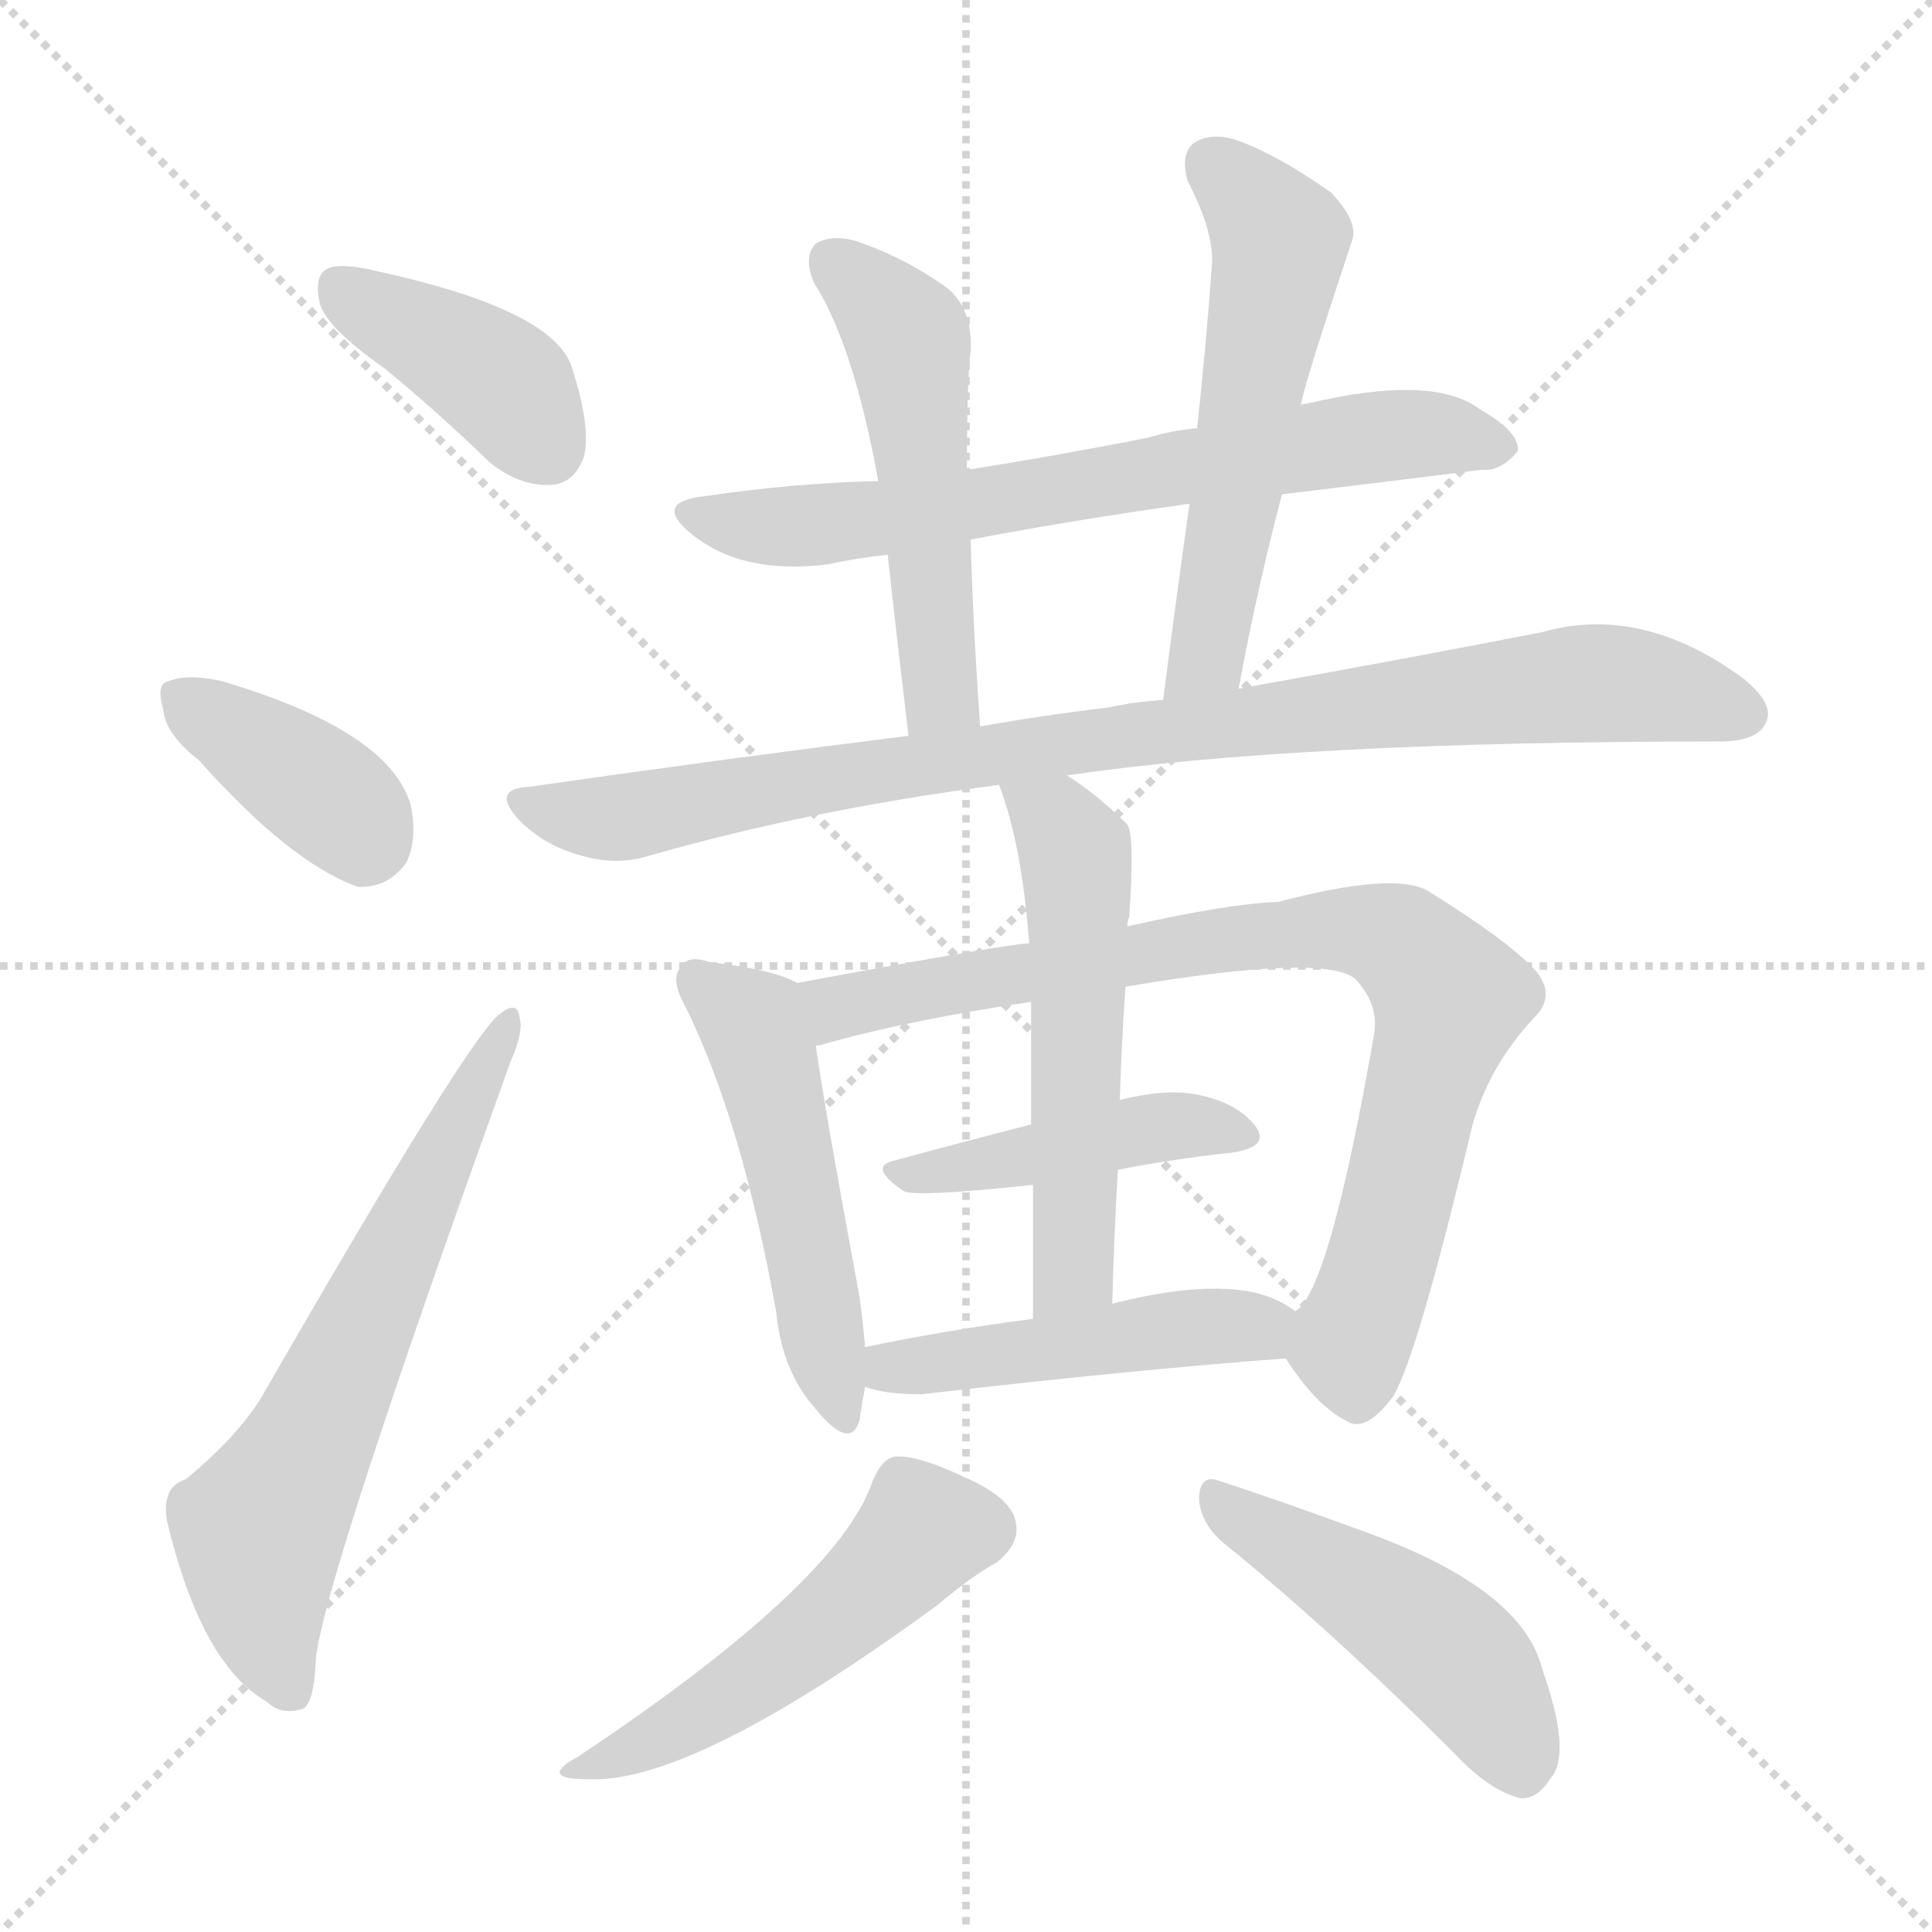 <svg version="1.1" viewBox="0 0 1024 1024" xmlns="http://www.w3.org/2000/svg">
  <g stroke="lightgray" stroke-dasharray="1,1" stroke-width="1" transform="scale(4, 4)">
    <line x1="0" y1="0" x2="256" y2="256"></line>
    <line x1="256" y1="0" x2="0" y2="256"></line>
    <line x1="128" y1="0" x2="128" y2="256"></line>
    <line x1="0" y1="128" x2="256" y2="128"></line>
  </g>
<g transform="scale(1, -1) translate(0, -900)">
   <style type="text/css">
    @keyframes keyframes0 {
      from {
       stroke: blue;
       stroke-dashoffset: 400;
       stroke-width: 128;
       }
       57% {
       animation-timing-function: step-end;
       stroke: blue;
       stroke-dashoffset: 0;
       stroke-width: 128;
       }
       to {
       stroke: black;
       stroke-width: 1024;
       }
       }
       #make-me-a-hanzi-animation-0 {
         animation: keyframes0 0.576s both;
         animation-delay: 0s;
         animation-timing-function: linear;
       }
    @keyframes keyframes1 {
      from {
       stroke: blue;
       stroke-dashoffset: 381;
       stroke-width: 128;
       }
       55% {
       animation-timing-function: step-end;
       stroke: blue;
       stroke-dashoffset: 0;
       stroke-width: 128;
       }
       to {
       stroke: black;
       stroke-width: 1024;
       }
       }
       #make-me-a-hanzi-animation-1 {
         animation: keyframes1 0.56s both;
         animation-delay: 0.576s;
         animation-timing-function: linear;
       }
    @keyframes keyframes2 {
      from {
       stroke: blue;
       stroke-dashoffset: 641;
       stroke-width: 128;
       }
       68% {
       animation-timing-function: step-end;
       stroke: blue;
       stroke-dashoffset: 0;
       stroke-width: 128;
       }
       to {
       stroke: black;
       stroke-width: 1024;
       }
       }
       #make-me-a-hanzi-animation-2 {
         animation: keyframes2 0.772s both;
         animation-delay: 1.136s;
         animation-timing-function: linear;
       }
    @keyframes keyframes3 {
      from {
       stroke: blue;
       stroke-dashoffset: 687;
       stroke-width: 128;
       }
       69% {
       animation-timing-function: step-end;
       stroke: blue;
       stroke-dashoffset: 0;
       stroke-width: 128;
       }
       to {
       stroke: black;
       stroke-width: 1024;
       }
       }
       #make-me-a-hanzi-animation-3 {
         animation: keyframes3 0.809s both;
         animation-delay: 1.907s;
         animation-timing-function: linear;
       }
    @keyframes keyframes4 {
      from {
       stroke: blue;
       stroke-dashoffset: 520;
       stroke-width: 128;
       }
       63% {
       animation-timing-function: step-end;
       stroke: blue;
       stroke-dashoffset: 0;
       stroke-width: 128;
       }
       to {
       stroke: black;
       stroke-width: 1024;
       }
       }
       #make-me-a-hanzi-animation-4 {
         animation: keyframes4 0.673s both;
         animation-delay: 2.716s;
         animation-timing-function: linear;
       }
    @keyframes keyframes5 {
      from {
       stroke: blue;
       stroke-dashoffset: 559;
       stroke-width: 128;
       }
       65% {
       animation-timing-function: step-end;
       stroke: blue;
       stroke-dashoffset: 0;
       stroke-width: 128;
       }
       to {
       stroke: black;
       stroke-width: 1024;
       }
       }
       #make-me-a-hanzi-animation-5 {
         animation: keyframes5 0.705s both;
         animation-delay: 3.389s;
         animation-timing-function: linear;
       }
    @keyframes keyframes6 {
      from {
       stroke: blue;
       stroke-dashoffset: 909;
       stroke-width: 128;
       }
       75% {
       animation-timing-function: step-end;
       stroke: blue;
       stroke-dashoffset: 0;
       stroke-width: 128;
       }
       to {
       stroke: black;
       stroke-width: 1024;
       }
       }
       #make-me-a-hanzi-animation-6 {
         animation: keyframes6 0.99s both;
         animation-delay: 4.094s;
         animation-timing-function: linear;
       }
    @keyframes keyframes7 {
      from {
       stroke: blue;
       stroke-dashoffset: 503;
       stroke-width: 128;
       }
       62% {
       animation-timing-function: step-end;
       stroke: blue;
       stroke-dashoffset: 0;
       stroke-width: 128;
       }
       to {
       stroke: black;
       stroke-width: 1024;
       }
       }
       #make-me-a-hanzi-animation-7 {
         animation: keyframes7 0.659s both;
         animation-delay: 5.084s;
         animation-timing-function: linear;
       }
    @keyframes keyframes8 {
      from {
       stroke: blue;
       stroke-dashoffset: 832;
       stroke-width: 128;
       }
       73% {
       animation-timing-function: step-end;
       stroke: blue;
       stroke-dashoffset: 0;
       stroke-width: 128;
       }
       to {
       stroke: black;
       stroke-width: 1024;
       }
       }
       #make-me-a-hanzi-animation-8 {
         animation: keyframes8 0.927s both;
         animation-delay: 5.743s;
         animation-timing-function: linear;
       }
    @keyframes keyframes9 {
      from {
       stroke: blue;
       stroke-dashoffset: 441;
       stroke-width: 128;
       }
       59% {
       animation-timing-function: step-end;
       stroke: blue;
       stroke-dashoffset: 0;
       stroke-width: 128;
       }
       to {
       stroke: black;
       stroke-width: 1024;
       }
       }
       #make-me-a-hanzi-animation-9 {
         animation: keyframes9 0.609s both;
         animation-delay: 6.671s;
         animation-timing-function: linear;
       }
    @keyframes keyframes10 {
      from {
       stroke: blue;
       stroke-dashoffset: 547;
       stroke-width: 128;
       }
       64% {
       animation-timing-function: step-end;
       stroke: blue;
       stroke-dashoffset: 0;
       stroke-width: 128;
       }
       to {
       stroke: black;
       stroke-width: 1024;
       }
       }
       #make-me-a-hanzi-animation-10 {
         animation: keyframes10 0.695s both;
         animation-delay: 7.279s;
         animation-timing-function: linear;
       }
    @keyframes keyframes11 {
      from {
       stroke: blue;
       stroke-dashoffset: 470;
       stroke-width: 128;
       }
       60% {
       animation-timing-function: step-end;
       stroke: blue;
       stroke-dashoffset: 0;
       stroke-width: 128;
       }
       to {
       stroke: black;
       stroke-width: 1024;
       }
       }
       #make-me-a-hanzi-animation-11 {
         animation: keyframes11 0.632s both;
         animation-delay: 7.975s;
         animation-timing-function: linear;
       }
    @keyframes keyframes12 {
      from {
       stroke: blue;
       stroke-dashoffset: 501;
       stroke-width: 128;
       }
       62% {
       animation-timing-function: step-end;
       stroke: blue;
       stroke-dashoffset: 0;
       stroke-width: 128;
       }
       to {
       stroke: black;
       stroke-width: 1024;
       }
       }
       #make-me-a-hanzi-animation-12 {
         animation: keyframes12 0.658s both;
         animation-delay: 8.607s;
         animation-timing-function: linear;
       }
    @keyframes keyframes13 {
      from {
       stroke: blue;
       stroke-dashoffset: 472;
       stroke-width: 128;
       }
       61% {
       animation-timing-function: step-end;
       stroke: blue;
       stroke-dashoffset: 0;
       stroke-width: 128;
       }
       to {
       stroke: black;
       stroke-width: 1024;
       }
       }
       #make-me-a-hanzi-animation-13 {
         animation: keyframes13 0.634s both;
         animation-delay: 9.265s;
         animation-timing-function: linear;
       }
</style>
<path d="M 203.5 705.0 Q 230.5 683.0 259.5 655.0 Q 275.5 642.0 292.5 643.0 Q 304.5 644.0 309.5 658.0 Q 313.5 674.0 302.5 707.0 Q 290.5 737.0 196.5 757.0 Q 178.5 761.0 172.5 757.0 Q 166.5 753.0 169.5 739.0 Q 173.5 726.0 203.5 705.0 Z" fill="lightgray"></path> 
<path d="M 105.5 497.0 Q 153.5 443.0 189.5 430.0 Q 205.5 429.0 215.5 443.0 Q 221.5 456.0 217.5 474.0 Q 205.5 513.0 117.5 539.0 Q 99.5 543.0 89.5 539.0 Q 82.5 538.0 86.5 524.0 Q 87.5 511.0 105.5 497.0 Z" fill="lightgray"></path> 
<path d="M 98.5 116.0 Q 85.5 112.0 88.5 94.0 Q 106.5 18.0 141.5 -2.0 Q 148.5 -9.0 159.5 -6.0 Q 166.5 -5.0 167.5 22.0 Q 173.5 68.0 270.5 337.0 Q 277.5 353.0 275.5 360.0 Q 274.5 370.0 265.5 363.0 Q 250.5 354.0 139.5 161.0 Q 126.5 139.0 98.5 116.0 Z" fill="lightgray"></path> 
<path d="M 679.5 638.0 Q 737.5 645.0 785.5 651.0 Q 795.5 650.0 804.5 661.0 Q 805.5 671.0 784.5 683.0 Q 759.5 702.0 692.5 686.0 Q 689.5 686.0 689.5 685.0 L 634.5 673.0 Q 621.5 672.0 608.5 668.0 Q 557.5 658.0 512.5 651.0 L 465.5 645.0 Q 420.5 644.0 373.5 637.0 Q 345.5 634.0 366.5 617.0 Q 393.5 595.0 439.5 601.0 Q 452.5 604.0 470.5 606.0 L 514.5 614.0 Q 566.5 624.0 630.5 633.0 L 679.5 638.0 Z" fill="lightgray"></path> 
<path d="M 512.5 651.0 Q 512.5 700.0 514.5 714.0 Q 515.5 736.0 502.5 747.0 Q 480.5 763.0 454.5 772.0 Q 441.5 776.0 432.5 771.0 Q 425.5 764.0 431.5 750.0 Q 452.5 717.0 465.5 645.0 L 470.5 606.0 Q 474.5 569.0 481.5 510.0 C 485.5 480.0 521.5 485.0 519.5 515.0 Q 515.5 572.0 514.5 614.0 L 512.5 651.0 Z" fill="lightgray"></path> 
<path d="M 656.5 535.0 Q 666.5 589.0 679.5 638.0 L 689.5 685.0 Q 689.5 691.0 716.5 772.0 Q 720.5 782.0 705.5 798.0 Q 675.5 819.0 654.5 826.0 Q 641.5 830.0 632.5 824.0 Q 625.5 818.0 629.5 804.0 Q 642.5 779.0 642.5 762.0 Q 639.5 719.0 634.5 673.0 L 630.5 633.0 Q 623.5 584.0 616.5 529.0 C 612.5 499.0 650.5 506.0 656.5 535.0 Z" fill="lightgray"></path> 
<path d="M 565.5 489.0 Q 686.5 507.0 911.5 507.0 Q 930.5 507.0 935.5 516.0 Q 941.5 526.0 924.5 540.0 Q 870.5 580.0 817.5 565.0 Q 751.5 552.0 656.5 535.0 L 616.5 529.0 Q 600.5 528.0 587.5 525.0 Q 553.5 521.0 519.5 515.0 L 481.5 510.0 Q 385.5 498.0 280.5 483.0 Q 259.5 482.0 275.5 465.0 Q 288.5 452.0 306.5 447.0 Q 325.5 441.0 342.5 446.0 Q 429.5 471.0 529.5 484.0 L 565.5 489.0 Z" fill="lightgray"></path> 
<path d="M 422.5 379.0 Q 410.5 386.0 376.5 390.0 Q 364.5 394.0 361.5 388.0 Q 354.5 382.0 363.5 366.0 Q 393.5 305.0 411.5 204.0 Q 414.5 173.0 432.5 153.0 Q 450.5 131.0 455.5 147.0 Q 456.5 154.0 458.5 165.0 L 458.5 186.0 Q 457.5 199.0 455.5 213.0 Q 437.5 310.0 432.5 345.0 C 428.5 375.0 427.5 377.0 422.5 379.0 Z" fill="lightgray"></path> 
<path d="M 681.5 180.0 Q 697.5 155.0 713.5 147.0 Q 723.5 140.0 738.5 160.0 Q 751.5 182.0 780.5 304.0 Q 789.5 335.0 812.5 360.0 Q 825.5 372.0 813.5 386.0 Q 798.5 402.0 756.5 428.0 Q 738.5 438.0 677.5 422.0 Q 650.5 421.0 597.5 409.0 L 545.5 400.0 Q 535.5 400.0 422.5 379.0 C 393.5 374.0 403.5 336.0 432.5 345.0 Q 431.5 346.0 434.5 346.0 Q 479.5 359.0 546.5 369.0 L 596.5 377.0 Q 702.5 395.0 718.5 381.0 Q 730.5 368.0 728.5 353.0 Q 704.5 215.0 686.5 205.0 C 675.5 188.0 675.5 188.0 681.5 180.0 Z" fill="lightgray"></path> 
<path d="M 592.5 280.0 Q 623.5 286.0 652.5 289.0 Q 673.5 292.0 665.5 303.0 Q 655.5 316.0 633.5 320.0 Q 617.5 323.0 593.5 317.0 L 546.5 304.0 Q 507.5 294.0 474.5 285.0 Q 459.5 282.0 478.5 269.0 Q 482.5 265.0 547.5 272.0 L 592.5 280.0 Z" fill="lightgray"></path> 
<path d="M 597.5 409.0 Q 597.5 412.0 598.5 414.0 Q 601.5 457.0 597.5 463.0 Q 581.5 479.0 565.5 489.0 C 540.5 506.0 519.5 512.0 529.5 484.0 Q 541.5 453.0 545.5 400.0 L 546.5 369.0 Q 546.5 344.0 546.5 304.0 L 547.5 272.0 Q 547.5 241.0 547.5 201.0 C 547.5 171.0 588.5 179.0 589.5 209.0 Q 590.5 246.0 592.5 280.0 L 593.5 317.0 Q 594.5 348.0 596.5 377.0 L 597.5 409.0 Z" fill="lightgray"></path> 
<path d="M 458.5 165.0 Q 468.5 161.0 488.5 161.0 Q 600.5 174.0 681.5 180.0 C 711.5 182.0 711.5 189.0 686.5 205.0 Q 677.5 212.0 664.5 215.0 Q 636.5 221.0 589.5 209.0 L 547.5 201.0 Q 501.5 195.0 458.5 186.0 C 429.5 180.0 429.5 173.0 458.5 165.0 Z" fill="lightgray"></path> 
<path d="M 462.5 115.0 Q 444.5 61.0 306.5 -31.0 Q 284.5 -43.0 311.5 -43.0 Q 366.5 -46.0 496.5 49.0 Q 515.5 65.0 528.5 72.0 Q 540.5 82.0 538.5 92.0 Q 537.5 105.0 513.5 116.0 Q 486.5 129.0 474.5 128.0 Q 467.5 127.0 462.5 115.0 Z" fill="lightgray"></path> 
<path d="M 647.5 83.0 Q 704.5 37.0 771.5 -30.0 Q 789.5 -49.0 805.5 -53.0 Q 814.5 -54.0 821.5 -43.0 Q 833.5 -30.0 817.5 15.0 Q 807.5 57.0 726.5 87.0 Q 674.5 106.0 646.5 115.0 Q 636.5 119.0 635.5 107.0 Q 635.5 94.0 647.5 83.0 Z" fill="lightgray"></path> 
      <clipPath id="make-me-a-hanzi-clip-0">
      <path d="M 203.5 705.0 Q 230.5 683.0 259.5 655.0 Q 275.5 642.0 292.5 643.0 Q 304.5 644.0 309.5 658.0 Q 313.5 674.0 302.5 707.0 Q 290.5 737.0 196.5 757.0 Q 178.5 761.0 172.5 757.0 Q 166.5 753.0 169.5 739.0 Q 173.5 726.0 203.5 705.0 Z" fill="lightgray"></path>
      </clipPath>
      <path clip-path="url(#make-me-a-hanzi-clip-0)" d="M 179.5 749.0 L 260.5 702.0 L 290.5 662.0 " fill="none" id="make-me-a-hanzi-animation-0" stroke-dasharray="272 544" stroke-linecap="round"></path>

      <clipPath id="make-me-a-hanzi-clip-1">
      <path d="M 105.5 497.0 Q 153.5 443.0 189.5 430.0 Q 205.5 429.0 215.5 443.0 Q 221.5 456.0 217.5 474.0 Q 205.5 513.0 117.5 539.0 Q 99.5 543.0 89.5 539.0 Q 82.5 538.0 86.5 524.0 Q 87.5 511.0 105.5 497.0 Z" fill="lightgray"></path>
      </clipPath>
      <path clip-path="url(#make-me-a-hanzi-clip-1)" d="M 97.5 530.0 L 172.5 479.0 L 189.5 463.0 L 192.5 452.0 " fill="none" id="make-me-a-hanzi-animation-1" stroke-dasharray="253 506" stroke-linecap="round"></path>

      <clipPath id="make-me-a-hanzi-clip-2">
      <path d="M 98.5 116.0 Q 85.5 112.0 88.5 94.0 Q 106.5 18.0 141.5 -2.0 Q 148.5 -9.0 159.5 -6.0 Q 166.5 -5.0 167.5 22.0 Q 173.5 68.0 270.5 337.0 Q 277.5 353.0 275.5 360.0 Q 274.5 370.0 265.5 363.0 Q 250.5 354.0 139.5 161.0 Q 126.5 139.0 98.5 116.0 Z" fill="lightgray"></path>
      </clipPath>
      <path clip-path="url(#make-me-a-hanzi-clip-2)" d="M 153.5 4.0 L 138.5 48.0 L 137.5 85.0 L 268.5 356.0 " fill="none" id="make-me-a-hanzi-animation-2" stroke-dasharray="513 1026" stroke-linecap="round"></path>

      <clipPath id="make-me-a-hanzi-clip-3">
      <path d="M 679.5 638.0 Q 737.5 645.0 785.5 651.0 Q 795.5 650.0 804.5 661.0 Q 805.5 671.0 784.5 683.0 Q 759.5 702.0 692.5 686.0 Q 689.5 686.0 689.5 685.0 L 634.5 673.0 Q 621.5 672.0 608.5 668.0 Q 557.5 658.0 512.5 651.0 L 465.5 645.0 Q 420.5 644.0 373.5 637.0 Q 345.5 634.0 366.5 617.0 Q 393.5 595.0 439.5 601.0 Q 452.5 604.0 470.5 606.0 L 514.5 614.0 Q 566.5 624.0 630.5 633.0 L 679.5 638.0 Z" fill="lightgray"></path>
      </clipPath>
      <path clip-path="url(#make-me-a-hanzi-clip-3)" d="M 368.5 628.0 L 429.5 621.0 L 726.5 669.0 L 794.5 663.0 " fill="none" id="make-me-a-hanzi-animation-3" stroke-dasharray="559 1118" stroke-linecap="round"></path>

      <clipPath id="make-me-a-hanzi-clip-4">
      <path d="M 512.5 651.0 Q 512.5 700.0 514.5 714.0 Q 515.5 736.0 502.5 747.0 Q 480.5 763.0 454.5 772.0 Q 441.5 776.0 432.5 771.0 Q 425.5 764.0 431.5 750.0 Q 452.5 717.0 465.5 645.0 L 470.5 606.0 Q 474.5 569.0 481.5 510.0 C 485.5 480.0 521.5 485.0 519.5 515.0 Q 515.5 572.0 514.5 614.0 L 512.5 651.0 Z" fill="lightgray"></path>
      </clipPath>
      <path clip-path="url(#make-me-a-hanzi-clip-4)" d="M 440.5 763.0 L 472.5 732.0 L 482.5 712.0 L 498.5 536.0 L 486.5 519.0 " fill="none" id="make-me-a-hanzi-animation-4" stroke-dasharray="392 784" stroke-linecap="round"></path>

      <clipPath id="make-me-a-hanzi-clip-5">
      <path d="M 656.5 535.0 Q 666.5 589.0 679.5 638.0 L 689.5 685.0 Q 689.5 691.0 716.5 772.0 Q 720.5 782.0 705.5 798.0 Q 675.5 819.0 654.5 826.0 Q 641.5 830.0 632.5 824.0 Q 625.5 818.0 629.5 804.0 Q 642.5 779.0 642.5 762.0 Q 639.5 719.0 634.5 673.0 L 630.5 633.0 Q 623.5 584.0 616.5 529.0 C 612.5 499.0 650.5 506.0 656.5 535.0 Z" fill="lightgray"></path>
      </clipPath>
      <path clip-path="url(#make-me-a-hanzi-clip-5)" d="M 641.5 814.0 L 679.5 771.0 L 639.5 553.0 L 622.5 536.0 " fill="none" id="make-me-a-hanzi-animation-5" stroke-dasharray="431 862" stroke-linecap="round"></path>

      <clipPath id="make-me-a-hanzi-clip-6">
      <path d="M 565.5 489.0 Q 686.5 507.0 911.5 507.0 Q 930.5 507.0 935.5 516.0 Q 941.5 526.0 924.5 540.0 Q 870.5 580.0 817.5 565.0 Q 751.5 552.0 656.5 535.0 L 616.5 529.0 Q 600.5 528.0 587.5 525.0 Q 553.5 521.0 519.5 515.0 L 481.5 510.0 Q 385.5 498.0 280.5 483.0 Q 259.5 482.0 275.5 465.0 Q 288.5 452.0 306.5 447.0 Q 325.5 441.0 342.5 446.0 Q 429.5 471.0 529.5 484.0 L 565.5 489.0 Z" fill="lightgray"></path>
      </clipPath>
      <path clip-path="url(#make-me-a-hanzi-clip-6)" d="M 277.5 474.0 L 332.5 467.0 L 597.5 511.0 L 831.5 537.0 L 890.5 533.0 L 923.5 522.0 " fill="none" id="make-me-a-hanzi-animation-6" stroke-dasharray="781 1562" stroke-linecap="round"></path>

      <clipPath id="make-me-a-hanzi-clip-7">
      <path d="M 422.5 379.0 Q 410.5 386.0 376.5 390.0 Q 364.5 394.0 361.5 388.0 Q 354.5 382.0 363.5 366.0 Q 393.5 305.0 411.5 204.0 Q 414.5 173.0 432.5 153.0 Q 450.5 131.0 455.5 147.0 Q 456.5 154.0 458.5 165.0 L 458.5 186.0 Q 457.5 199.0 455.5 213.0 Q 437.5 310.0 432.5 345.0 C 428.5 375.0 427.5 377.0 422.5 379.0 Z" fill="lightgray"></path>
      </clipPath>
      <path clip-path="url(#make-me-a-hanzi-clip-7)" d="M 370.5 380.0 L 398.5 358.0 L 404.5 343.0 L 444.5 152.0 " fill="none" id="make-me-a-hanzi-animation-7" stroke-dasharray="375 750" stroke-linecap="round"></path>

      <clipPath id="make-me-a-hanzi-clip-8">
      <path d="M 681.5 180.0 Q 697.5 155.0 713.5 147.0 Q 723.5 140.0 738.5 160.0 Q 751.5 182.0 780.5 304.0 Q 789.5 335.0 812.5 360.0 Q 825.5 372.0 813.5 386.0 Q 798.5 402.0 756.5 428.0 Q 738.5 438.0 677.5 422.0 Q 650.5 421.0 597.5 409.0 L 545.5 400.0 Q 535.5 400.0 422.5 379.0 C 393.5 374.0 403.5 336.0 432.5 345.0 Q 431.5 346.0 434.5 346.0 Q 479.5 359.0 546.5 369.0 L 596.5 377.0 Q 702.5 395.0 718.5 381.0 Q 730.5 368.0 728.5 353.0 Q 704.5 215.0 686.5 205.0 C 675.5 188.0 675.5 188.0 681.5 180.0 Z" fill="lightgray"></path>
      </clipPath>
      <path clip-path="url(#make-me-a-hanzi-clip-8)" d="M 430.5 351.0 L 443.5 367.0 L 463.5 372.0 L 639.5 401.0 L 714.5 408.0 L 742.5 401.0 L 768.5 371.0 L 715.5 187.0 L 719.5 166.0 " fill="none" id="make-me-a-hanzi-animation-8" stroke-dasharray="704 1408" stroke-linecap="round"></path>

      <clipPath id="make-me-a-hanzi-clip-9">
      <path d="M 592.5 280.0 Q 623.5 286.0 652.5 289.0 Q 673.5 292.0 665.5 303.0 Q 655.5 316.0 633.5 320.0 Q 617.5 323.0 593.5 317.0 L 546.5 304.0 Q 507.5 294.0 474.5 285.0 Q 459.5 282.0 478.5 269.0 Q 482.5 265.0 547.5 272.0 L 592.5 280.0 Z" fill="lightgray"></path>
      </clipPath>
      <path clip-path="url(#make-me-a-hanzi-clip-9)" d="M 475.5 277.0 L 534.5 283.0 L 616.5 303.0 L 657.5 298.0 " fill="none" id="make-me-a-hanzi-animation-9" stroke-dasharray="313 626" stroke-linecap="round"></path>

      <clipPath id="make-me-a-hanzi-clip-10">
      <path d="M 597.5 409.0 Q 597.5 412.0 598.5 414.0 Q 601.5 457.0 597.5 463.0 Q 581.5 479.0 565.5 489.0 C 540.5 506.0 519.5 512.0 529.5 484.0 Q 541.5 453.0 545.5 400.0 L 546.5 369.0 Q 546.5 344.0 546.5 304.0 L 547.5 272.0 Q 547.5 241.0 547.5 201.0 C 547.5 171.0 588.5 179.0 589.5 209.0 Q 590.5 246.0 592.5 280.0 L 593.5 317.0 Q 594.5 348.0 596.5 377.0 L 597.5 409.0 Z" fill="lightgray"></path>
      </clipPath>
      <path clip-path="url(#make-me-a-hanzi-clip-10)" d="M 536.5 480.0 L 559.5 465.0 L 570.5 441.0 L 569.5 232.0 L 553.5 209.0 " fill="none" id="make-me-a-hanzi-animation-10" stroke-dasharray="419 838" stroke-linecap="round"></path>

      <clipPath id="make-me-a-hanzi-clip-11">
      <path d="M 458.5 165.0 Q 468.5 161.0 488.5 161.0 Q 600.5 174.0 681.5 180.0 C 711.5 182.0 711.5 189.0 686.5 205.0 Q 677.5 212.0 664.5 215.0 Q 636.5 221.0 589.5 209.0 L 547.5 201.0 Q 501.5 195.0 458.5 186.0 C 429.5 180.0 429.5 173.0 458.5 165.0 Z" fill="lightgray"></path>
      </clipPath>
      <path clip-path="url(#make-me-a-hanzi-clip-11)" d="M 467.5 181.0 L 480.5 175.0 L 645.5 197.0 L 665.5 197.0 L 674.5 188.0 " fill="none" id="make-me-a-hanzi-animation-11" stroke-dasharray="342 684" stroke-linecap="round"></path>

      <clipPath id="make-me-a-hanzi-clip-12">
      <path d="M 462.5 115.0 Q 444.5 61.0 306.5 -31.0 Q 284.5 -43.0 311.5 -43.0 Q 366.5 -46.0 496.5 49.0 Q 515.5 65.0 528.5 72.0 Q 540.5 82.0 538.5 92.0 Q 537.5 105.0 513.5 116.0 Q 486.5 129.0 474.5 128.0 Q 467.5 127.0 462.5 115.0 Z" fill="lightgray"></path>
      </clipPath>
      <path clip-path="url(#make-me-a-hanzi-clip-12)" d="M 519.5 90.0 L 487.5 87.0 L 405.5 13.0 L 353.5 -19.0 L 315.5 -34.0 " fill="none" id="make-me-a-hanzi-animation-12" stroke-dasharray="373 746" stroke-linecap="round"></path>

      <clipPath id="make-me-a-hanzi-clip-13">
      <path d="M 647.5 83.0 Q 704.5 37.0 771.5 -30.0 Q 789.5 -49.0 805.5 -53.0 Q 814.5 -54.0 821.5 -43.0 Q 833.5 -30.0 817.5 15.0 Q 807.5 57.0 726.5 87.0 Q 674.5 106.0 646.5 115.0 Q 636.5 119.0 635.5 107.0 Q 635.5 94.0 647.5 83.0 Z" fill="lightgray"></path>
      </clipPath>
      <path clip-path="url(#make-me-a-hanzi-clip-13)" d="M 646.5 103.0 L 776.5 17.0 L 805.5 -36.0 " fill="none" id="make-me-a-hanzi-animation-13" stroke-dasharray="344 688" stroke-linecap="round"></path>

</g>
</svg>
